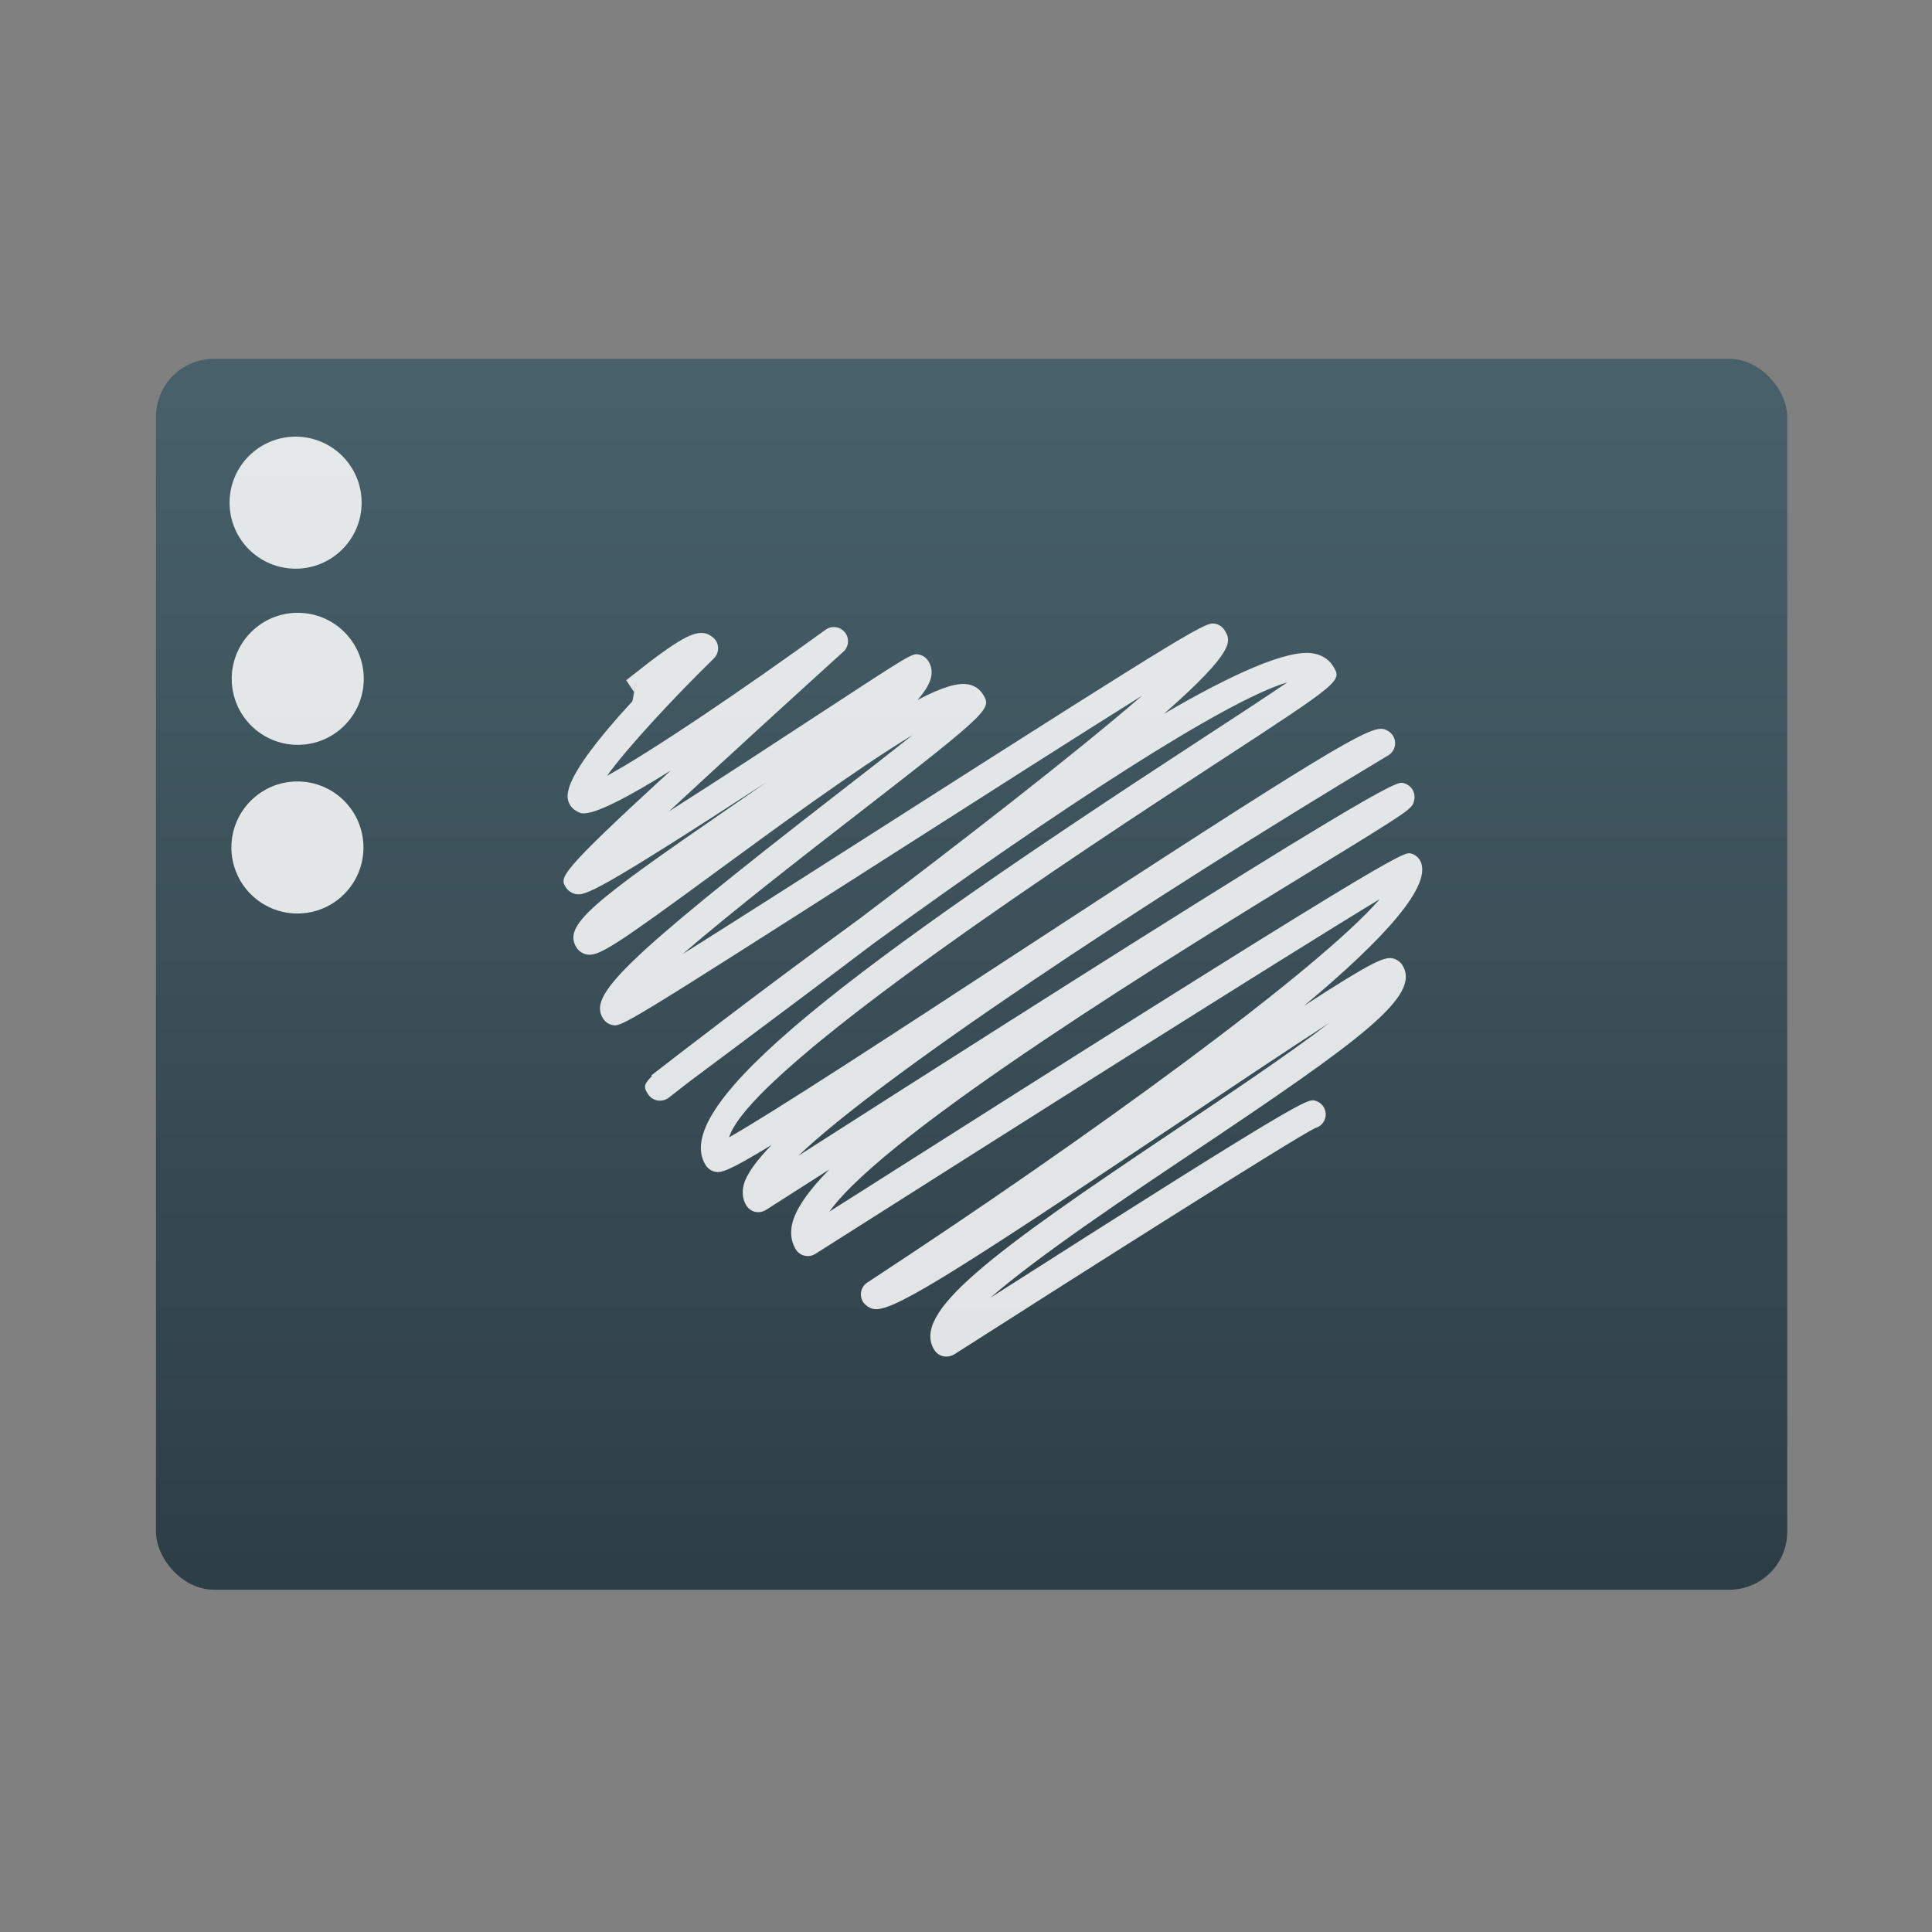 <svg height="64" width="64" xmlns="http://www.w3.org/2000/svg" xmlns:xlink="http://www.w3.org/1999/xlink"><rect width="100%" height="100%" fill="#808080" stroke="none"/><linearGradient gradientUnits="userSpaceOnUse" x1="184.707" x2="187.277" y1="448.413" y2="70.326"><stop offset="0" stop-color="#141414"/><stop offset="1" stop-color="#2d2d2f"/></linearGradient><linearGradient id="a" gradientUnits="userSpaceOnUse" x1="357.304" x2="357.304" y1="547.436" y2="513.982"><stop offset="0" stop-color="#2e3e46"/><stop offset="1" stop-color="#47606a"/></linearGradient><g fill="#fff" fill-opacity=".852" transform="matrix(1.042 0 0 1.042 18.667 18.574)"><rect fill="url(#a)" fill-opacity="1" height="34.939" ry="1.644" transform="matrix(1.12 0 0 1.12 -387.298 -581.12)" width="46.303" x="334.234" y="513.127"/><g fill="#fff" fill-opacity=".852"><circle cx="-8.517" cy="-1.845" r="2.099"/><circle cx="-8.449" cy="3.755" r="2.099"/><circle cx="-8.459" cy="9.117" r="2.099"/><path d="m12.171 25.303c-.033 0-.066-.004-.099-.011-.117-.027-.219-.1-.283-.201-.744-1.19 1.774-3.053 7.697-7.016 1.585-1.062 3.523-2.357 4.847-3.372-1.342.865-3.15 2.076-4.832 3.203-7.479 5.009-9.104 6-9.658 5.88-.119-.025-.256-.119-.321-.223-.13-.207-.07-.48.135-.615 7.09-4.639 14.379-9.971 16.29-12.188-3.008 1.819-11.817 7.386-17.939 11.276-.102.063-.223.087-.341.059-.117-.025-.218-.099-.282-.199-.102-.163-.204-.438-.113-.824.111-.471.524-1.051 1.174-1.716-.692.44-1.365.871-2.009 1.283-.102.064-.224.085-.341.062-.118-.026-.219-.1-.283-.201-.08-.128-.161-.346-.087-.649.079-.325.392-.763.887-1.276-1.4.855-1.607.889-1.798.85-.118-.025-.231-.104-.295-.208-1.213-1.939 4.817-6.407 15.643-13.47 1.105-.722 2.173-1.417 2.848-1.88-1.968.578-7.316 4.057-13.13 8.284-1.332 1.009-2.819 2.125-4.477 3.362-.539.401-1.039.774-1.409 1.053-.218.169-.435.338-.652.507-.101.078-.231.105-.355.088-.125-.022-.236-.097-.303-.205-.117-.188-.174-.28.125-.568l-.019-.024c.686-.534 3.375-2.618 6.632-4.99 3.14-2.377 6.822-5.221 8.974-7.086-2.056 1.285-5.099 3.229-7.743 4.917-8.807 5.625-8.816 5.625-9.111 5.553-.117-.025-.221-.1-.285-.201-.454-.727.433-1.706 7.537-7.215.784-.608 1.619-1.255 2.302-1.799-1.768 1.063-4.484 3.056-6.181 4.301-3.334 2.447-3.805 2.745-4.182 2.674-.123-.023-.254-.111-.321-.218-.438-.7.455-1.41 4.807-4.406.386-.267.809-.558 1.242-.858-5.396 3.508-5.78 3.627-6.087 3.56-.118-.026-.234-.107-.299-.21-.201-.321-.261-.416 3.332-3.715-1.38.865-2.456 1.422-2.831 1.357-.122-.023-.287-.133-.353-.238-.143-.228-.442-.708 1.966-3.322l.141-.735-.089.441-.248-.374c.025-.019.085-.066.169-.133 1.547-1.231 1.979-1.417 2.322-1.361.126.021.294.131.362.239.112.18.084.413-.067.562-1.322 1.291-2.75 2.839-3.397 3.731 1.37-.743 4.313-2.733 6.947-4.642.194-.141.463-.104.614.081s.13.456-.047.616c-1.64 1.486-3.85 3.505-5.543 5.076 1.615-1.026 3.542-2.288 4.868-3.157 2.87-1.878 2.866-1.873 3.088-1.826.118.026.221.1.286.202.207.332.127.705-.342 1.24.757-.398 1.278-.561 1.617-.495.194.037.355.145.454.302.292.467.31.495-3.976 3.818-1.646 1.275-3.982 3.087-5.563 4.454 1.716-1.078 4.138-2.626 6.387-4.062 10.202-6.515 10.253-6.5 10.556-6.438.117.026.222.101.286.202.202.324.39.624-1.927 2.66 2.175-1.271 3.941-2.06 4.743-1.923.354.063.538.254.632.403.297.477.297.477-3.804 3.151-3.769 2.459-14.718 9.602-15.395 11.832 1.363-.768 5.405-3.409 9.028-5.777 10.113-6.609 11.332-7.298 11.775-7.203.118.026.237.109.302.212.064.103.084.227.057.344-.028.117-.104.219-.206.28-7.94 4.761-16.12 10.209-18.75 12.727 18.727-11.975 19.006-11.901 19.228-11.846.117.026.224.101.287.203.064.102.085.229.058.348-.064.271-.065.277-3.191 2.191-4.188 2.563-13.557 8.3-15.399 10.882 18.056-11.475 18.24-11.429 18.479-11.387.117.027.22.101.284.202.479.766-1.133 2.523-3.674 4.643 2.182-1.418 2.559-1.563 2.82-1.508.119.025.239.108.305.212.608.975-1.239 2.334-6.674 5.97-1.977 1.323-4.898 3.277-6.419 4.604 9.929-6.338 10.069-6.311 10.304-6.266.116.026.221.1.284.201.133.211.068.487-.142.62-.041.024-.084.044-.128.056-.688.337-7.196 4.46-11.472 7.193-.08.046-.164.07-.249.07z"/></g></g></svg>